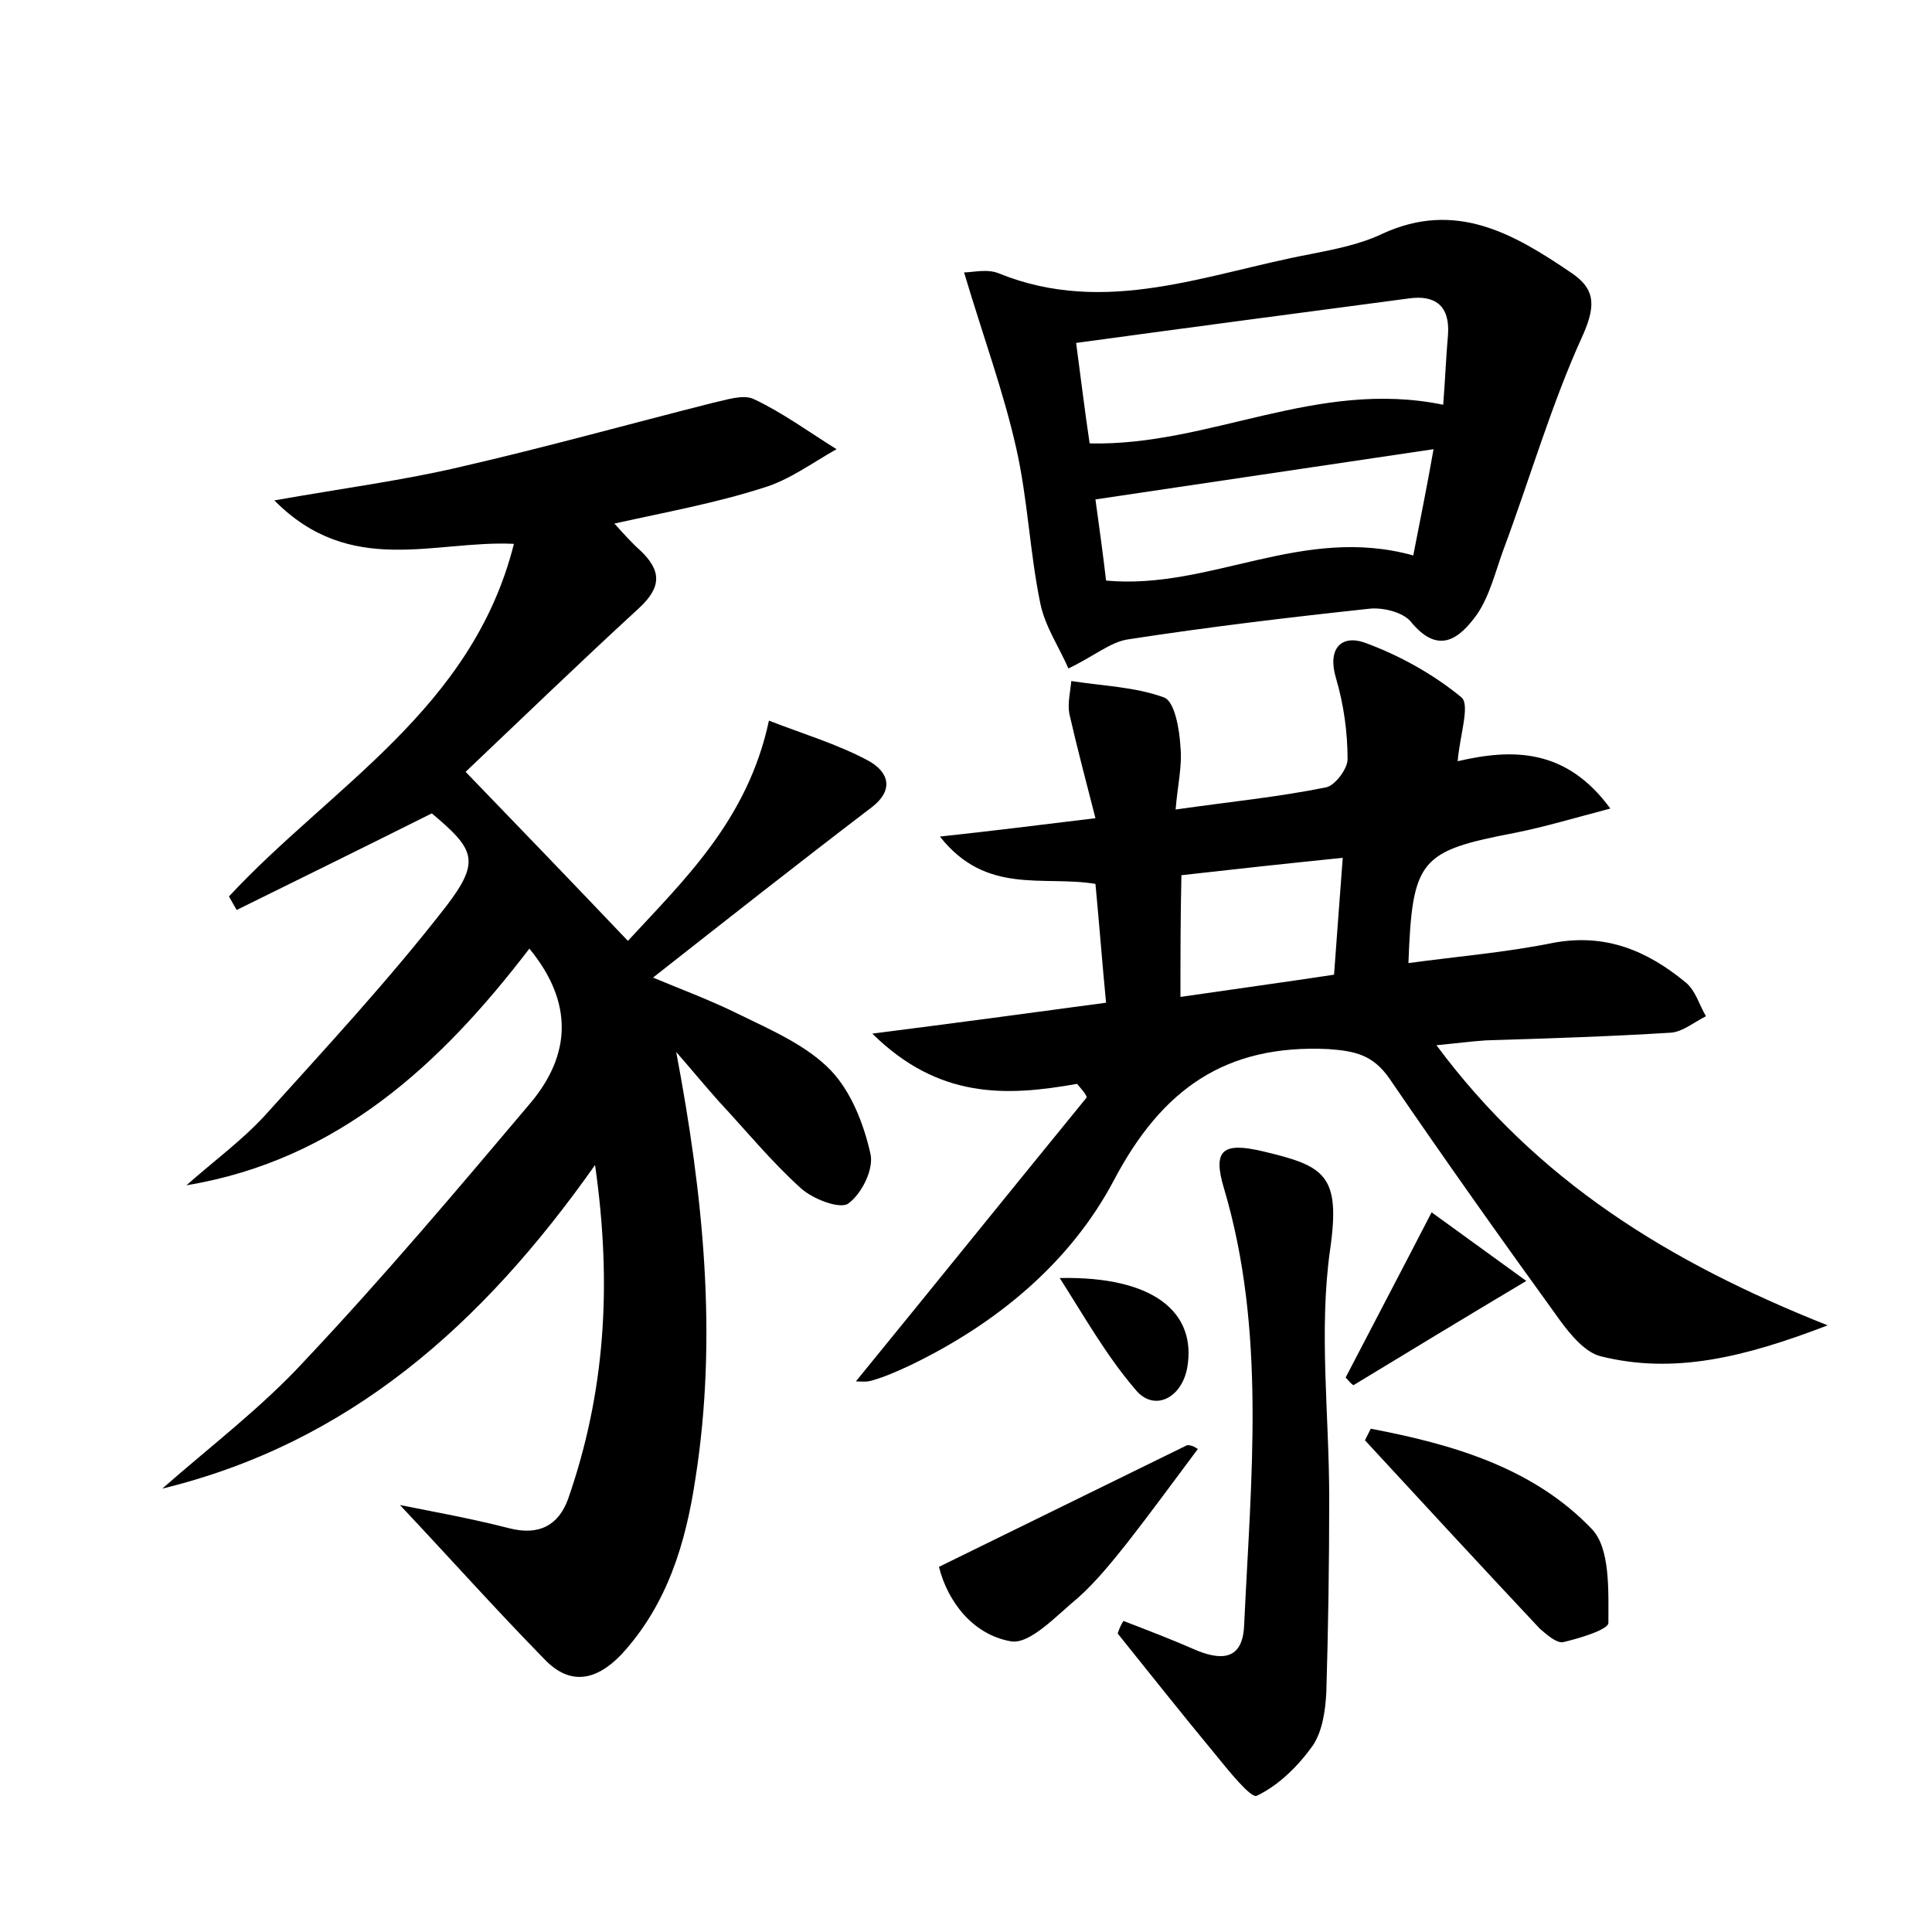 <?xml version="1.0" encoding="utf-8"?>
<!-- Generator: Adobe Illustrator 22.0.0, SVG Export Plug-In . SVG Version: 6.00 Build 0)  -->
<svg version="1.1" id="图层_1" xmlns="http://www.w3.org/2000/svg" xmlns:xlink="http://www.w3.org/1999/xlink" x="0px" y="0px"
	 viewBox="0 0 200 200" style="enable-background:new 0 0 200 200;" xml:space="preserve">
<style type="text/css">
	.st0{fill:#FFFFFF;}
</style>
<g>
	
	<path d="M70,108.9c2.8,14.8,4.3,29.4,2,44.1c-1,6.7-2.9,13.1-7.7,18.3c-2.6,2.7-5.3,3.2-7.9,0.5c-5.1-5.2-10-10.7-15-16
		c3.5,0.7,7.4,1.4,11.3,2.4c3.1,0.8,5.1-0.3,6.1-3c3.8-10.9,4.6-22,2.8-34.6c-11.7,16.6-25.5,28.8-44.8,33.5
		c5-4.4,10.3-8.4,14.8-13.3c8.1-8.6,15.7-17.6,23.3-26.6c4.2-5,4.5-10.4-0.1-16c-9.1,11.9-19.8,21.9-35.5,24.5
		c2.7-2.4,5.7-4.6,8.1-7.2c6.4-7.1,12.9-14.1,18.8-21.7c3.6-4.7,2.9-5.9-1.5-9.6c-6.8,3.4-13.5,6.7-20.2,10
		c-0.3-0.5-0.5-0.9-0.8-1.4c10.6-11.4,25.2-19.4,29.5-36.5c-8.2-0.4-16.9,3.5-24.8-4.5c7.4-1.3,13.5-2.1,19.4-3.5
		c8.7-2,17.3-4.4,26-6.6c1.4-0.3,3.1-0.9,4.2-0.4c3,1.4,5.7,3.4,8.6,5.2c-2.5,1.4-4.9,3.2-7.6,4C74,52.1,69,53,63.6,54.2
		c1,1.1,1.8,2,2.7,2.8c2.2,2.1,2.2,3.8-0.2,6C60,68.6,54,74.4,48.2,79.9c5.6,5.8,11,11.4,16.8,17.5c5.8-6.3,12.4-12.5,14.6-22.8
		c3.6,1.4,7,2.4,10.2,4.1c2.1,1.1,2.9,3,0.4,4.9c-7.6,5.8-15.1,11.7-22.6,17.6c2.6,1.1,5.9,2.3,9.1,3.9c3.3,1.6,6.9,3.2,9.3,5.7
		c2.1,2.2,3.4,5.5,4.1,8.6c0.4,1.6-0.9,4.2-2.3,5.2c-0.9,0.6-3.7-0.5-4.9-1.6c-3.1-2.8-5.7-6-8.5-9C72.8,112.2,71.4,110.5,70,108.9z
		"/>
	<path d="M111.5,112.2c-7.3,1.3-14.3,1.6-21.2-5.2c8.6-1.1,16.1-2.1,24.2-3.2c-0.4-4.1-0.7-8.1-1.1-12.3c-5.4-0.9-11.3,1.2-16.1-4.9
		c5.6-0.6,10.3-1.2,16.1-1.9c-1-3.9-1.9-7.3-2.7-10.8c-0.2-1.1,0.1-2.3,0.2-3.4c3.2,0.5,6.6,0.6,9.6,1.7c1.1,0.4,1.6,3.3,1.7,5.1
		c0.2,2-0.3,4-0.5,6.5c5.6-0.8,10.7-1.3,15.6-2.3c0.9-0.2,2.2-1.9,2.2-2.9c0-2.8-0.4-5.7-1.2-8.4c-0.9-3,0.5-4.5,2.9-3.7
		c3.6,1.3,7.2,3.3,10.1,5.7c0.9,0.8-0.2,4-0.4,6.6c5.6-1.3,11.2-1.4,15.8,4.9c-3.8,1-6.8,1.9-9.8,2.5c-9.9,1.9-10.7,2.7-11.1,13.5
		c5.1-0.7,10.1-1.1,15-2.1c5.4-1,9.7,0.8,13.7,4.1c1,0.8,1.4,2.3,2.1,3.5c-1.2,0.6-2.4,1.6-3.6,1.7c-6.4,0.4-12.8,0.6-19.2,0.8
		c-1.5,0.1-3,0.3-5.1,0.5c10.4,14,23.9,22.4,40.5,29c-8.6,3.3-15.9,5.1-23.5,3.2c-1.6-0.4-3.1-2.2-4.2-3.7
		c-6-8.3-11.9-16.6-17.7-25.1c-1.7-2.4-3.5-2.8-6.3-3c-10.6-0.5-17.2,4.1-22.2,13.6c-4.5,8.5-12.1,14.8-21,19.1
		c-1.3,0.6-2.6,1.2-4,1.6c-0.6,0.2-1.2,0.1-1.7,0.1c8-9.8,15.9-19.6,23.9-29.4C112.4,113.2,111.9,112.7,111.5,112.2z M122.2,103.2
		c5.5-0.8,10.6-1.5,15.9-2.3c0.3-4.2,0.6-8,0.9-12.1c-5.9,0.6-11.4,1.2-16.7,1.8C122.2,95,122.2,98.9,122.2,103.2z"/>
	<path d="M99.8,28.2c0.9,0,2.4-0.4,3.6,0.1c11.1,4.5,21.6,0,32.3-2c2.5-0.5,5.1-1,7.4-2.1c7.6-3.5,13.6,0,19.5,4
		c2.4,1.6,2.7,3.2,1.3,6.4c-3.3,7.2-5.5,14.9-8.3,22.4c-0.8,2.2-1.4,4.7-2.7,6.6c-1.8,2.5-4,4.3-6.9,0.7c-0.8-0.9-2.7-1.4-4.1-1.3
		c-8.4,0.9-16.8,1.9-25.2,3.2c-1.8,0.3-3.4,1.7-6.1,3c-0.9-2.1-2.4-4.3-2.9-6.7c-1.1-5.3-1.3-10.8-2.5-16.1
		C103.9,40.6,101.8,34.9,99.8,28.2z M149.4,41.9c0.2-2.6,0.3-5,0.5-7.3c0.2-3-1.4-4.1-4.1-3.7c-11.3,1.5-22.7,3-34.4,4.6
		c0.5,3.7,0.9,7.1,1.4,10.4C125.2,46.2,136.3,39.2,149.4,41.9z M146.3,57.5c0.7-3.6,1.4-7,2.1-11c-12.2,1.8-23.5,3.5-35,5.2
		c0.4,2.9,0.8,5.8,1.1,8.4C125.3,61.1,134.8,54.3,146.3,57.5z"/>
	<path d="M116.3,167.8c2.6,1,5.2,2,7.7,3.1c2.8,1.1,4.7,0.7,4.8-2.8c0.7-15.1,2.3-30.3-2.1-45.1c-1.2-4-0.1-4.8,4.1-3.8
		c6.3,1.5,8,2.4,6.9,10.1c-1.2,8.4-0.1,17.2-0.1,25.8c0,6.7-0.1,13.4-0.3,20.1c-0.1,1.9-0.4,4-1.4,5.5c-1.5,2.1-3.5,4.1-5.8,5.2
		c-0.6,0.3-3-2.7-4.3-4.3c-3.4-4.1-6.8-8.4-10.1-12.5C115.9,168.5,116.1,168.1,116.3,167.8z"/>
	<path d="M141.9,147.9c8.4,1.6,16.8,4,22.9,10.4c1.9,2,1.7,6.4,1.7,9.7c0,0.7-3,1.6-4.7,2c-0.7,0.1-1.7-0.8-2.4-1.4
		c-6.1-6.5-12.1-13-18.1-19.5C141.5,148.7,141.7,148.3,141.9,147.9z"/>
	<path d="M124,150c-2.4,3.2-4.8,6.5-7.3,9.7c-1.6,2-3.2,4-5.1,5.7c-2.2,1.8-5,4.9-7,4.5c-3.9-0.7-6.5-4.1-7.4-7.7
		c8.8-4.3,17.3-8.5,25.7-12.6C123.4,149.6,123.7,149.8,124,150z"/>
	<path d="M139.3,142.6c2.8-5.4,5.7-10.9,8.9-17.1c2.9,2.1,5.8,4.2,9.8,7.1c-6.7,4-12.3,7.4-17.9,10.8
		C139.8,143.2,139.6,142.9,139.3,142.6z"/>
	<path d="M109.7,132.3c9.8-0.2,14.2,3.6,13.2,9.3c-0.6,3.2-3.5,4.6-5.4,2.2C114.5,140.3,112.2,136.2,109.7,132.3z"/>
	
	
	
</g>
</svg>
